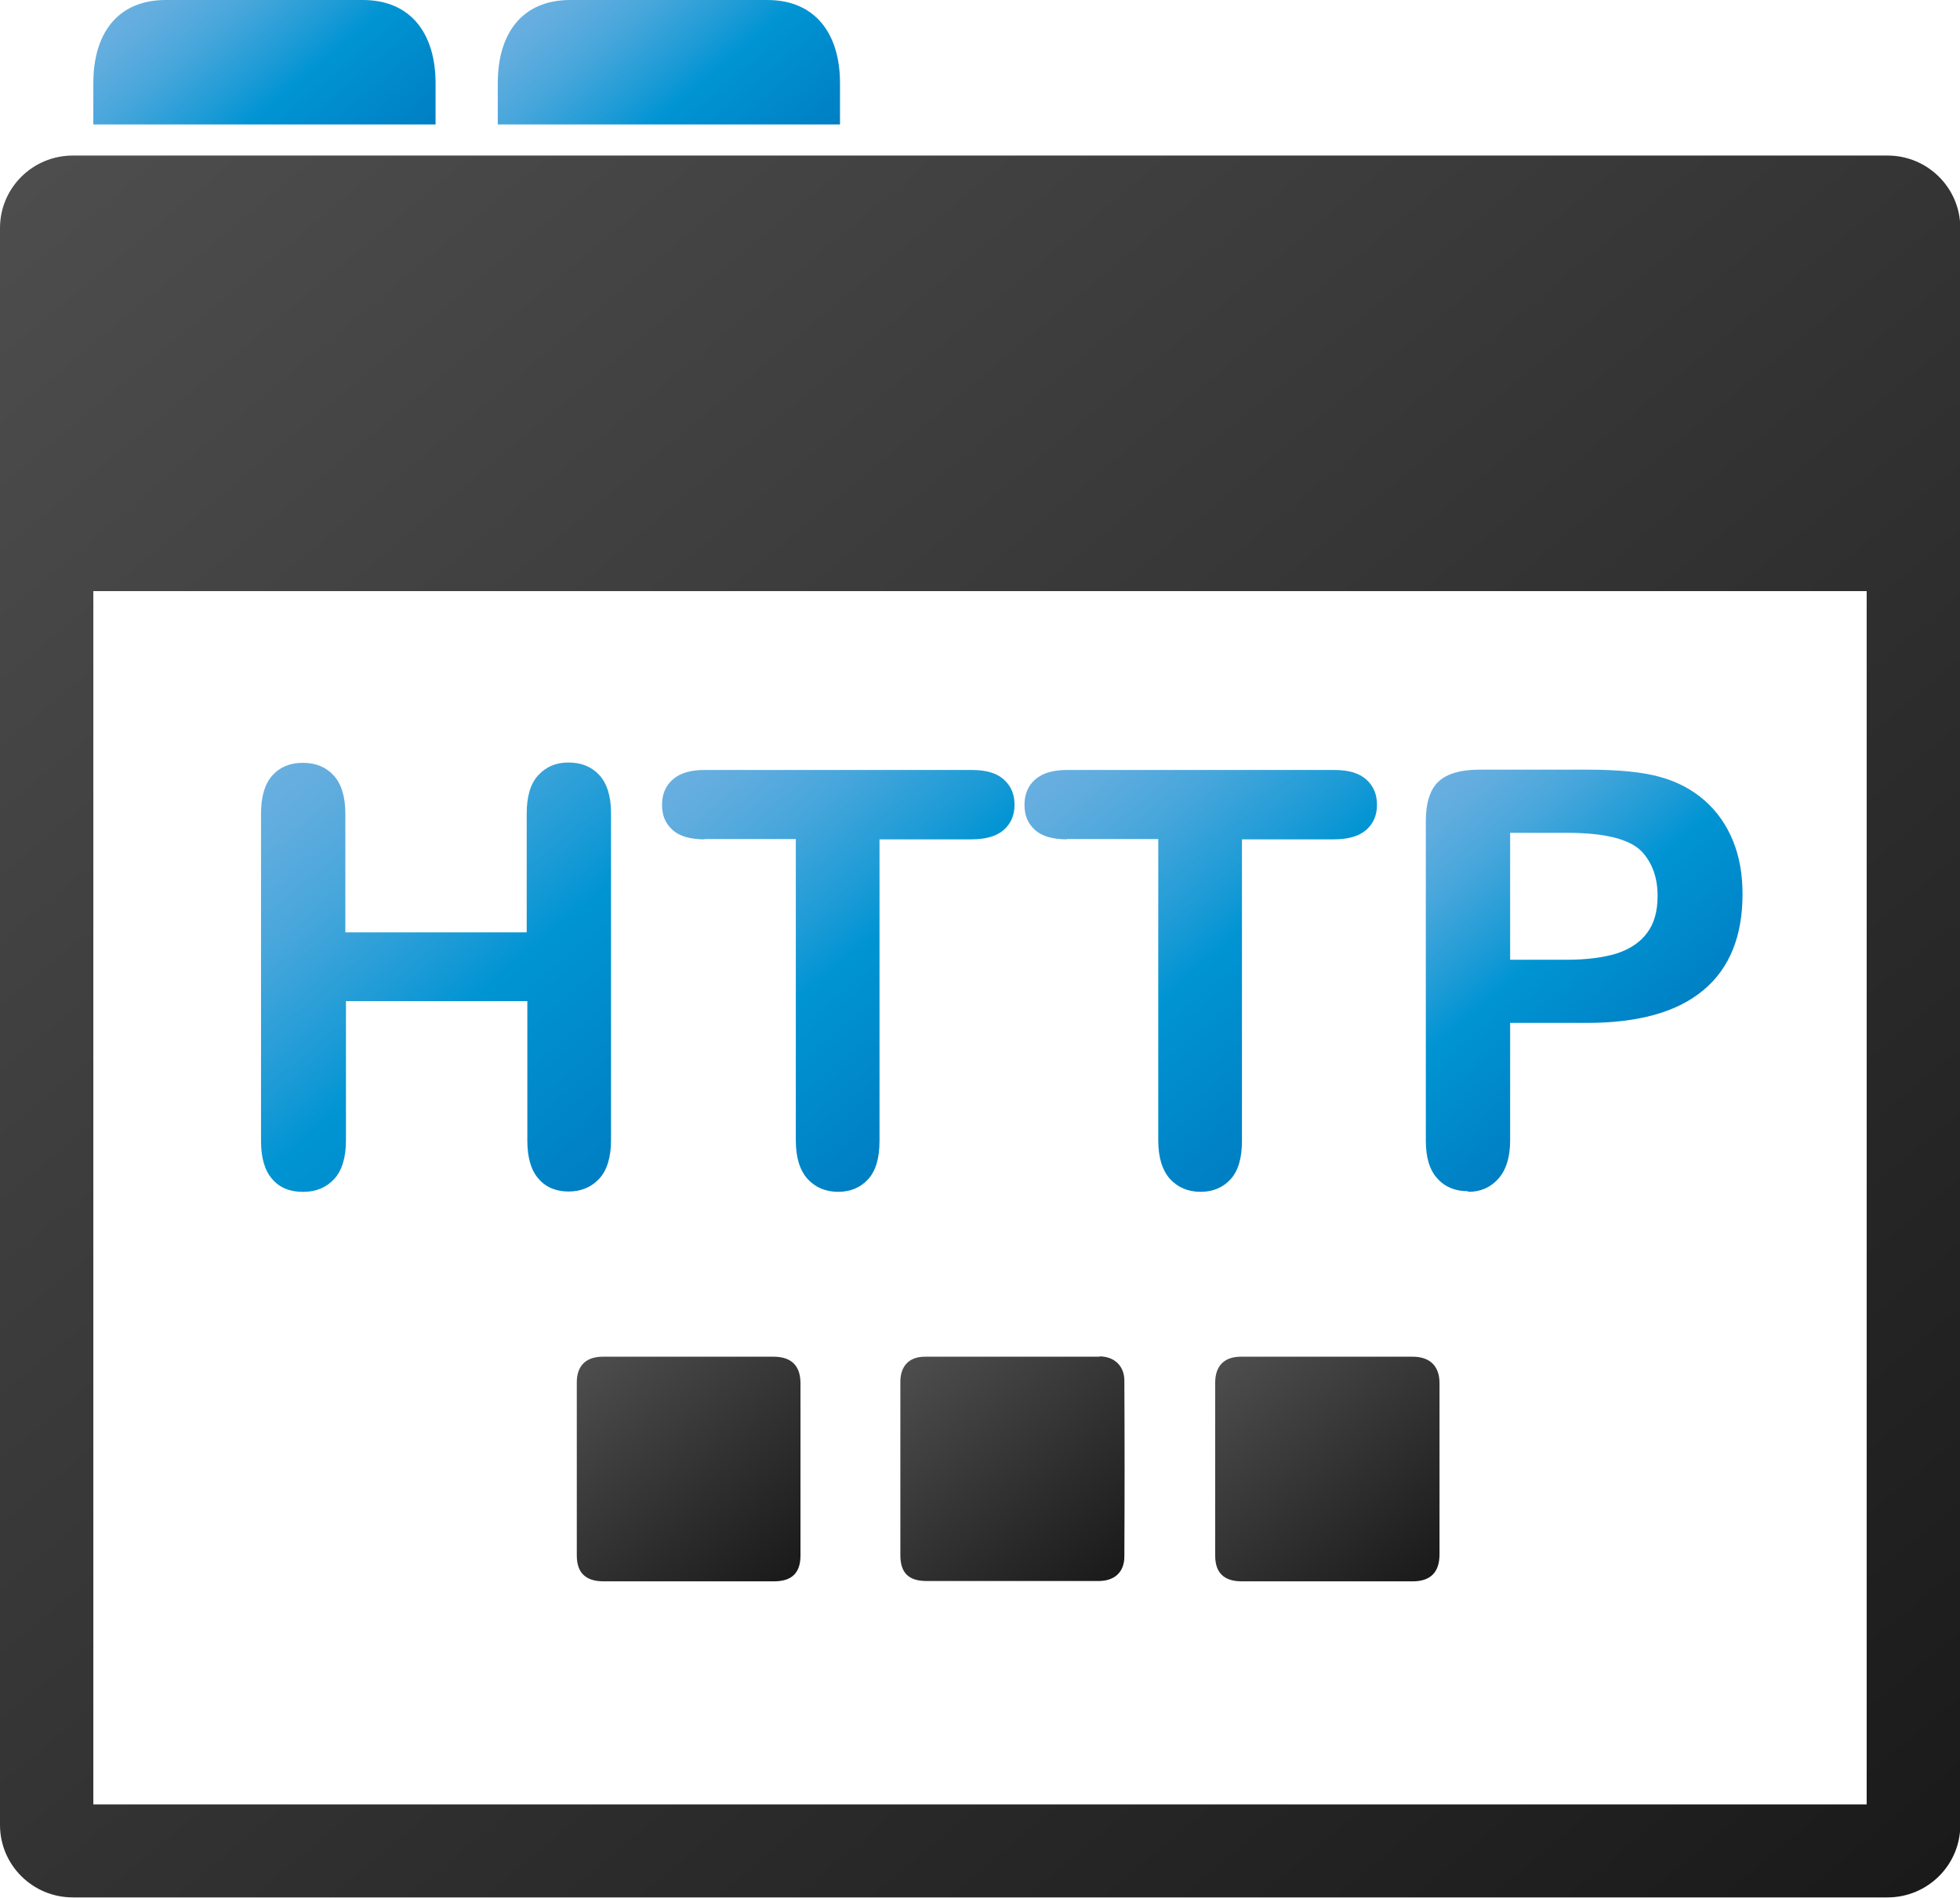 <?xml version="1.0" encoding="UTF-8"?>
<svg id="Capa_2" data-name="Capa 2" xmlns="http://www.w3.org/2000/svg" xmlns:xlink="http://www.w3.org/1999/xlink" viewBox="0 0 63 61">
  <defs>
    <style>
      .cls-1 {
        fill: url(#Dégradé_sans_nom_18-3);
      }

      .cls-2 {
        fill: url(#Dégradé_sans_nom_18-2);
      }

      .cls-3 {
        fill: url(#Dégradé_sans_nom_18);
      }

      .cls-4 {
        fill: url(#Eau_7-3);
      }

      .cls-5 {
        fill: url(#Eau_7-5);
      }

      .cls-6 {
        fill: url(#Eau_7);
      }

      .cls-7 {
        fill: url(#Dégradé_sans_nom_18-4);
      }

      .cls-8 {
        fill: url(#Eau_7-4);
      }

      .cls-9 {
        fill: url(#Eau_7-2);
      }

      .cls-10 {
        fill: url(#Eau_7-6);
      }
    </style>
    <linearGradient id="Dégradé_sans_nom_18" data-name="Dégradé sans nom 18" x1="5.31" y1="1.79" x2="57.69" y2="64.21" gradientUnits="userSpaceOnUse">
      <stop offset="0" stop-color="#4d4d4d"/>
      <stop offset="1" stop-color="#1a1a1a"/>
    </linearGradient>
    <linearGradient id="Dégradé_sans_nom_18-2" data-name="Dégradé sans nom 18" x1="39.59" y1="43.56" x2="45.74" y2="50.89" xlink:href="#Dégradé_sans_nom_18"/>
    <linearGradient id="Dégradé_sans_nom_18-3" data-name="Dégradé sans nom 18" x1="19.06" y1="43.57" x2="25.2" y2="50.89" xlink:href="#Dégradé_sans_nom_18"/>
    <linearGradient id="Dégradé_sans_nom_18-4" data-name="Dégradé sans nom 18" x1="29.46" y1="43.56" x2="35.61" y2="50.89" xlink:href="#Dégradé_sans_nom_18"/>
    <linearGradient id="Eau_7" data-name="Eau 7" x1="18.47" y1="-.89" x2="24.4" y2="6.18" gradientUnits="userSpaceOnUse">
      <stop offset="0" stop-color="#69afe0"/>
      <stop offset=".1" stop-color="#5facde"/>
      <stop offset=".26" stop-color="#46a6db"/>
      <stop offset=".46" stop-color="#1d9bd6"/>
      <stop offset=".58" stop-color="#0094d3"/>
      <stop offset="1" stop-color="#007fc3"/>
    </linearGradient>
    <linearGradient id="Eau_7-2" data-name="Eau 7" x1="5.47" y1="-.89" x2="11.4" y2="6.18" xlink:href="#Eau_7"/>
    <linearGradient id="Eau_7-3" data-name="Eau 7" x1="8.66" y1="25.01" x2="19.4" y2="37.81" xlink:href="#Eau_7"/>
    <linearGradient id="Eau_7-4" data-name="Eau 7" x1="22.85" y1="24.01" x2="31.78" y2="34.66" xlink:href="#Eau_7"/>
    <linearGradient id="Eau_7-5" data-name="Eau 7" x1="34.5" y1="24.01" x2="43.43" y2="34.66" xlink:href="#Eau_7"/>
    <linearGradient id="Eau_7-6" data-name="Eau 7" x1="45.48" y1="25.78" x2="52.56" y2="34.22" xlink:href="#Eau_7"/>
  </defs>
  <g id="Calque_187_-_copie" data-name="Calque 187 - copie">
    <g id="Calque_4_-_copie" data-name="Calque 4 - copie">
      <g>
        <path class="cls-3" d="m60.67,5H2.34c-1.29,0-2.34,1.04-2.34,2.33v51.33c0,1.29,1.05,2.33,2.34,2.33h58.33c1.29,0,2.34-1.04,2.34-2.33V7.33c0-1.29-1.05-2.33-2.34-2.33Zm-.66,53H3V19h57v39Z"/>
        <path class="cls-2" d="m39.06,44.44c0,1.86,0,3.71,0,5.57,0,.54.28.81.82.82.93,0,1.86,0,2.78,0s1.83,0,2.75,0c.56,0,.85-.28.86-.84,0-1.84,0-3.69,0-5.53,0-.55-.31-.85-.86-.85-1.84,0-3.69,0-5.53,0-.53,0-.82.3-.82.83Z"/>
        <path class="cls-1" d="m24.9,43.61c-1.84,0-3.69,0-5.53,0-.53,0-.83.29-.83.82,0,1.86,0,3.71,0,5.57,0,.56.29.83.86.83.91,0,1.83,0,2.74,0s1.83,0,2.74,0c.57,0,.85-.27.85-.83,0-1.84,0-3.69,0-5.53,0-.56-.28-.85-.84-.86Z"/>
        <path class="cls-7" d="m35.34,43.61c-1.87,0-3.74,0-5.61,0-.51,0-.79.3-.79.81,0,.93,0,1.86,0,2.79s0,1.86,0,2.78c0,.57.27.83.84.83,1.84,0,3.69,0,5.53,0,.51,0,.83-.28.83-.79.01-1.88.01-3.77,0-5.65,0-.48-.33-.78-.8-.78Z"/>
        <path class="cls-6" d="m27,2.67c0-1.57-.78-2.67-2.34-2.67h-6.33c-1.57,0-2.33,1.1-2.33,2.67v1.33h11v-1.33Z"/>
        <path class="cls-9" d="m14,2.67c0-1.57-.78-2.67-2.34-2.67h-6.33c-1.57,0-2.33,1.1-2.33,2.67v1.33h11v-1.33Z"/>
        <path class="cls-4" d="m9.76,38.31c.4,0,.73-.14.98-.41.25-.27.38-.69.38-1.24v-4.48h5.83v4.48c0,.55.12.96.36,1.23.24.28.57.41.97.41s.73-.14.98-.41c.25-.27.38-.69.38-1.24v-10.51c0-.55-.13-.96-.38-1.23-.25-.27-.58-.4-.99-.4s-.72.14-.97.41c-.25.27-.37.68-.37,1.23v3.82h-5.83v-3.82c0-.55-.13-.96-.38-1.23-.25-.27-.58-.4-.99-.4s-.74.14-.98.41c-.24.27-.36.68-.36,1.23v10.51c0,.55.12.96.36,1.23.24.28.57.41.97.41Z"/>
        <path class="cls-8" d="m22.63,26.97h2.95v9.69c0,.55.13.96.38,1.24.25.27.58.41.98.41s.72-.14.96-.4c.25-.27.37-.68.37-1.24v-9.69h2.95c.46,0,.81-.1,1.04-.3.23-.2.35-.47.35-.81s-.11-.6-.34-.81c-.23-.21-.57-.31-1.04-.31h-8.59c-.44,0-.78.1-1.01.3-.23.2-.35.47-.35.82s.11.6.34.81c.22.2.57.3,1.03.3Z"/>
        <path class="cls-5" d="m34.28,26.97h2.95v9.69c0,.55.13.96.38,1.24.25.27.58.41.98.41s.72-.14.96-.4c.25-.27.37-.68.37-1.24v-9.69h2.95c.46,0,.81-.1,1.04-.3.23-.2.35-.47.35-.81s-.11-.6-.34-.81c-.23-.21-.57-.31-1.04-.31h-8.59c-.44,0-.78.1-1.01.3-.23.2-.35.47-.35.82s.11.6.34.81c.22.2.57.3,1.03.3Z"/>
        <path class="cls-10" d="m47.2,38.31c.39,0,.71-.14.96-.42.25-.28.38-.69.38-1.23v-3.78h2.47c1.66,0,2.9-.35,3.74-1.05.84-.7,1.26-1.73,1.26-3.09,0-.64-.1-1.21-.31-1.72-.21-.51-.51-.94-.91-1.29-.4-.35-.87-.6-1.41-.75-.55-.16-1.34-.24-2.37-.24h-3.47c-.59,0-1.03.13-1.3.38s-.41.68-.41,1.27v10.28c0,.53.12.94.37,1.21.25.28.58.41.98.41Zm1.35-11.54h1.82c1.21,0,2,.2,2.39.59.35.37.52.85.52,1.44,0,.49-.11.89-.34,1.19-.22.3-.55.52-.98.66-.43.13-.96.2-1.6.2h-1.82v-4.08Z"/>
      </g>
    </g>
  </g>
</svg>